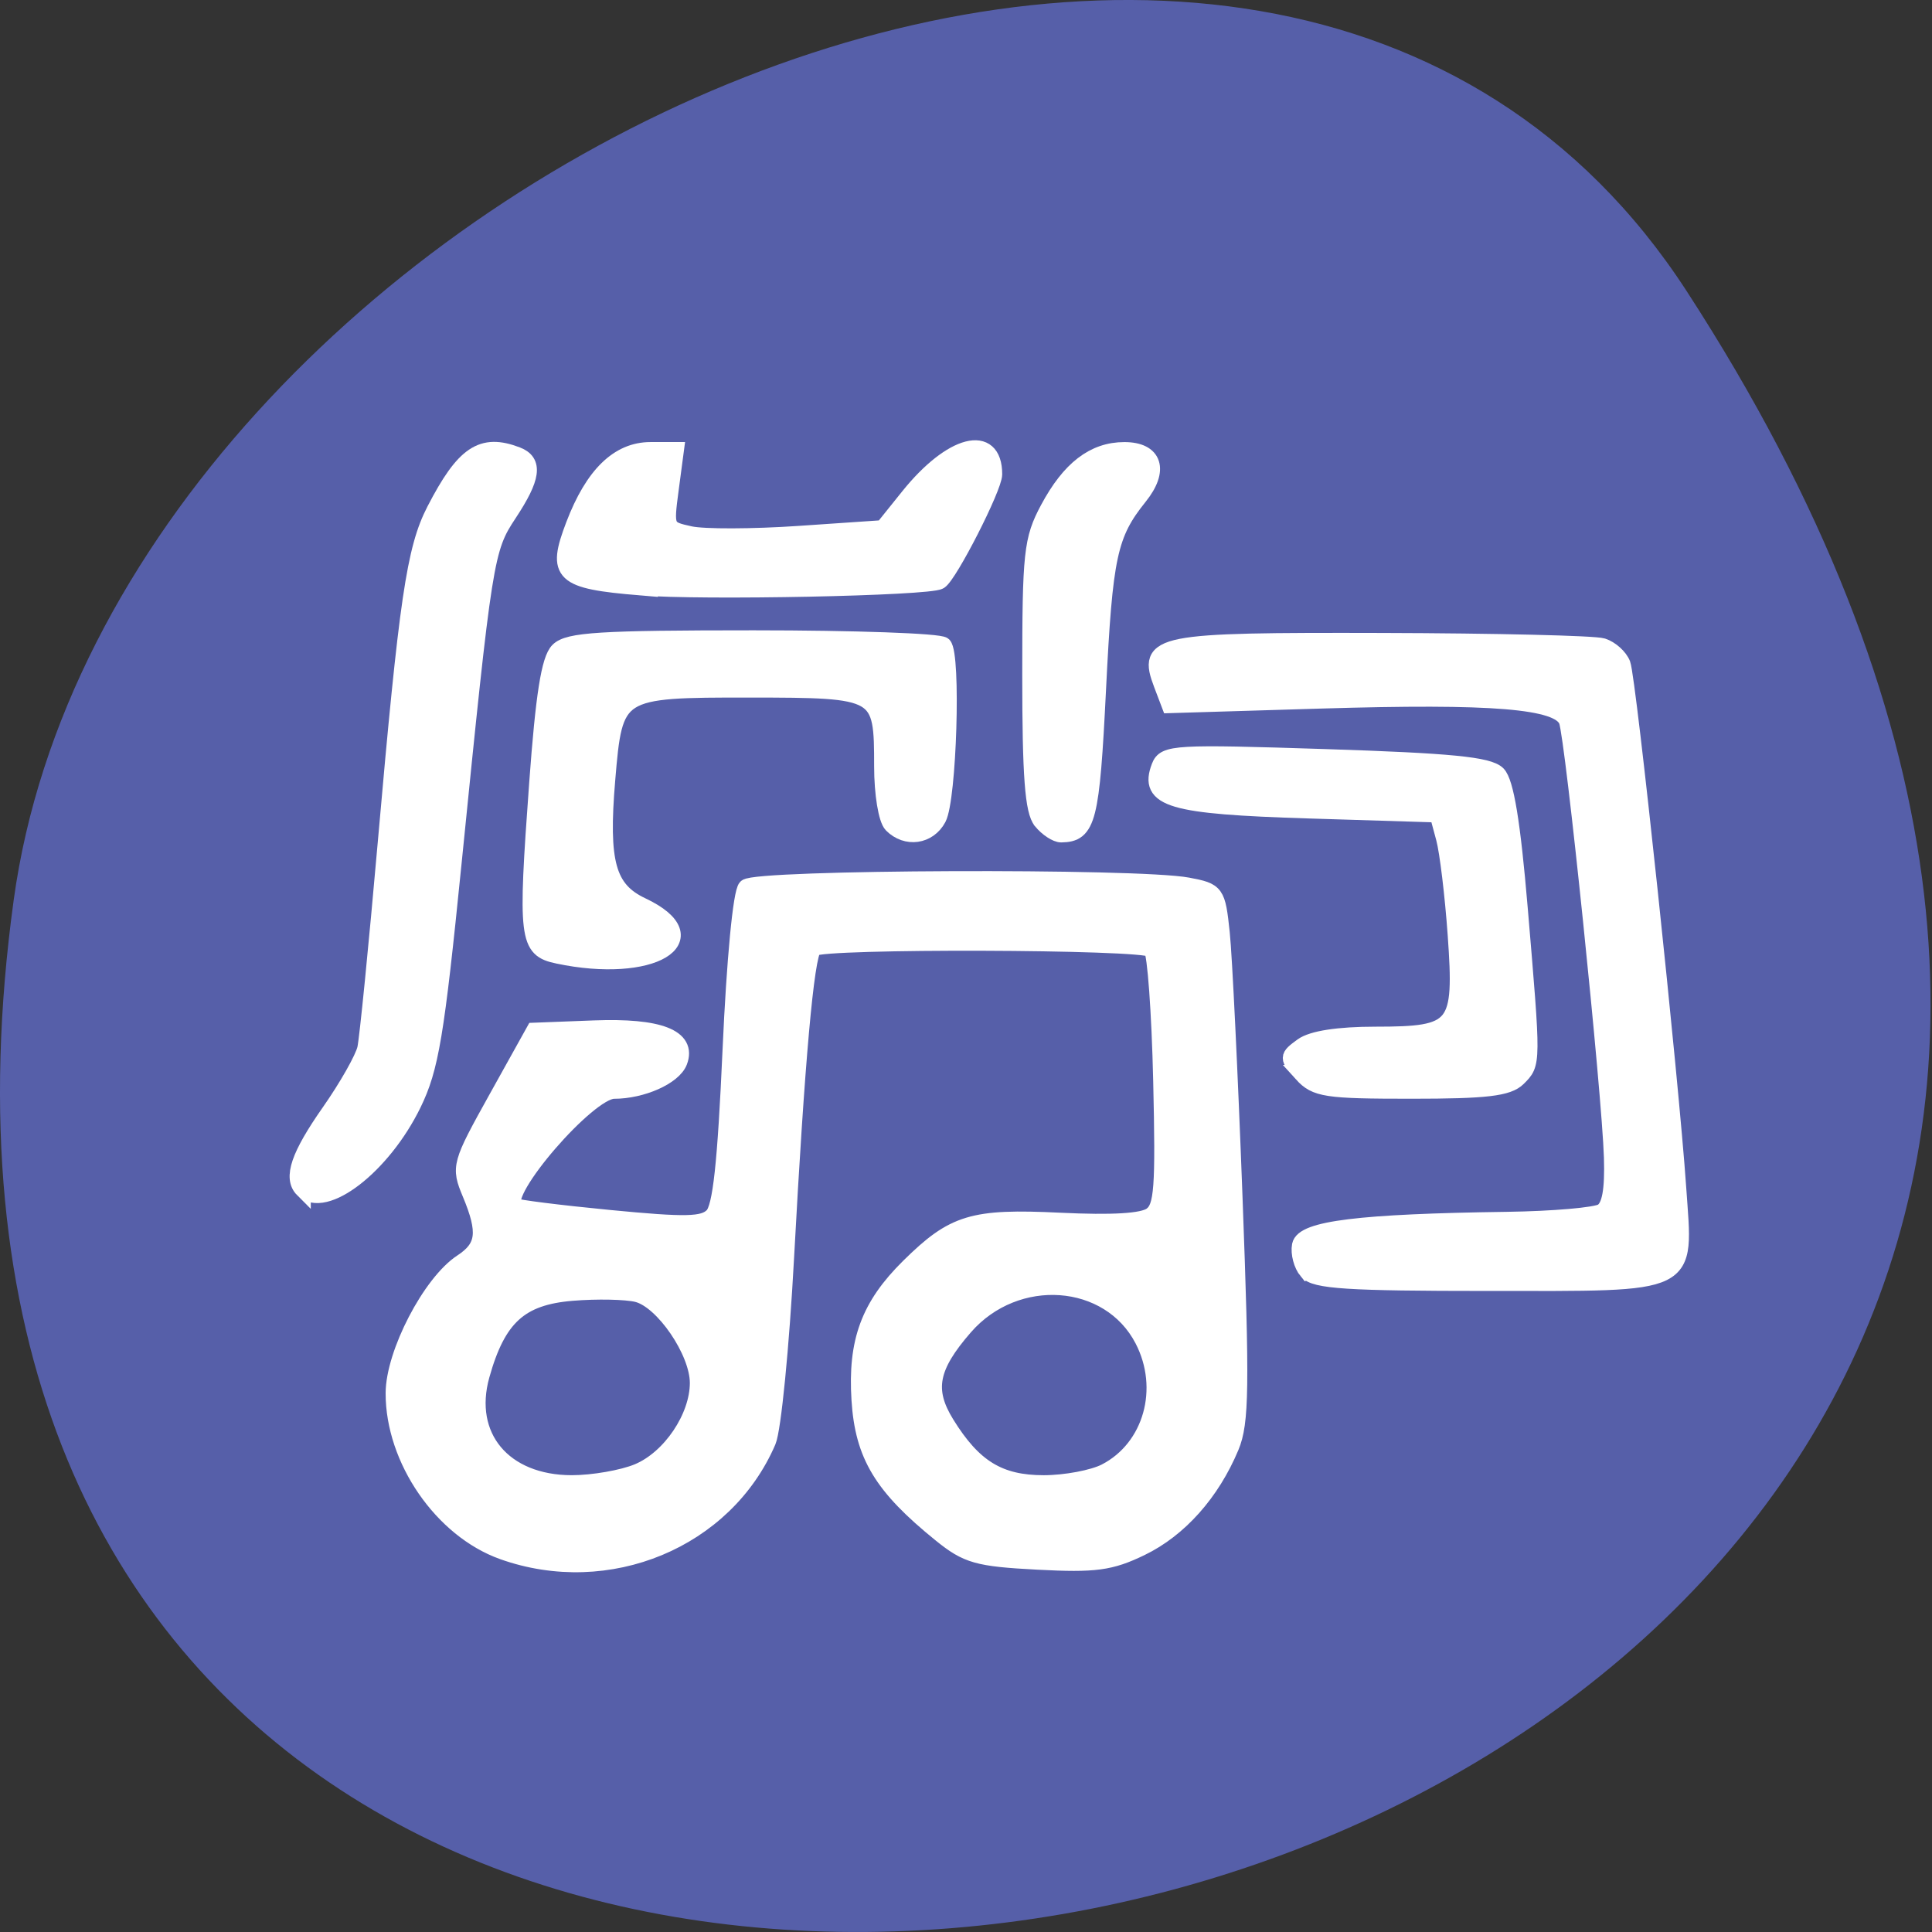 <svg xmlns="http://www.w3.org/2000/svg" viewBox="0 0 256 256"><rect x="0" y="0" width="256" height="256" fill="#333333" stroke="none"/><path d="m 213.3 834.88 c 146.42 225.37 -253.5 312.59 -221.64 80.74 12.991 -94.56 165.63 -166.95 221.64 -80.74 z" fill="#565fa9" color="#000" transform="translate(10.155 -796.36)"/><g fill="#fff" stroke="#fff" stroke-width="2.122"><path d="m 66.62 205.59 c -8.06 -2.873 -14.481 -12.192 -14.461 -20.984 0.012 -5.278 4.881 -14.648 9.02 -17.361 3.02 -1.98 3.269 -3.97 1.126 -9.1 -1.476 -3.533 -1.388 -3.855 3.476 -12.598 l 4.991 -8.972 l 7.939 -0.305 c 8.653 -0.333 12.545 1.186 11.307 4.412 -0.765 1.993 -4.947 3.852 -8.668 3.852 -3.391 0 -15.08 13.52 -13.199 15.264 0.244 0.226 5.921 0.941 12.615 1.588 10.132 0.98 12.418 0.93 13.646 -0.299 1.087 -1.087 1.716 -6.859 2.388 -21.928 0.536 -12.02 1.386 -20.925 2.061 -21.599 1.29 -1.287 51.877 -1.481 58.53 -0.224 3.805 0.719 3.923 0.883 4.497 6.274 0.324 3.045 1.084 18.776 1.689 34.958 0.943 25.25 0.877 29.951 -0.464 33.16 -2.548 6.097 -6.836 10.911 -11.909 13.367 -4.058 1.964 -6.084 2.236 -13.704 1.836 -7.988 -0.419 -9.36 -0.808 -12.863 -3.643 -7.79 -6.305 -10.28 -10.429 -10.75 -17.803 -0.493 -7.746 1.252 -12.46 6.548 -17.684 5.93 -5.849 8.441 -6.609 20 -6.05 7.01 0.337 10.981 0.096 12.12 -0.736 1.454 -1.063 1.639 -3.57 1.31 -17.791 -0.211 -9.104 -0.781 -16.951 -1.267 -17.437 -1.067 -1.068 -43.722 -1.199 -44.784 -0.138 -1.01 1.01 -2.259 15.02 -3.654 40.936 -0.637 11.836 -1.718 22.819 -2.401 24.407 -5.653 13.13 -21.18 19.577 -35.15 14.596 z m 17.905 -10.585 c 4.277 -1.787 7.938 -7.205 7.944 -11.756 0.005 -4.148 -4.61 -10.909 -8.03 -11.768 -1.47 -0.369 -5.359 -0.448 -8.642 -0.176 -6.888 0.571 -9.832 3.258 -11.981 10.932 -2.267 8.098 2.914 14.295 11.951 14.295 2.807 0 6.749 -0.688 8.761 -1.528 z m 61.962 -0.01 c 6.068 -3.138 8.285 -10.98 4.934 -17.458 -4.431 -8.569 -16.801 -9.462 -23.566 -1.701 -4.608 5.286 -5.196 8.356 -2.451 12.798 3.599 5.824 6.987 7.9 12.893 7.9 2.868 0 6.553 -0.692 8.189 -1.538 z"/><path d="m 40.12 157.62 c -1.54 -1.54 -0.521 -4.512 3.524 -10.287 2.327 -3.322 4.468 -7.102 4.758 -8.4 0.289 -1.298 1.511 -13.581 2.715 -27.3 2.828 -32.22 3.807 -38.882 6.47 -44.04 3.871 -7.495 6.267 -9.1 10.92 -7.315 2.379 0.913 2.09 3.02 -1.068 7.797 -3.091 4.671 -3.258 5.725 -7.33 46.21 -2.313 22.996 -3.03 27.26 -5.358 32.03 -4.02 8.22 -11.746 14.188 -14.631 11.303 z"/><path d="m 73.905 126.63 c -4.069 -0.863 -4.231 -2.216 -2.725 -22.848 0.851 -11.663 1.601 -16.411 2.779 -17.589 1.349 -1.35 5.58 -1.613 25.893 -1.613 13.354 0 24.678 0.403 25.17 0.896 1.257 1.273 0.674 20.4 -0.699 22.966 -1.277 2.386 -4.226 2.799 -6.162 0.862 -0.712 -0.712 -1.273 -4.129 -1.273 -7.756 0 -10.08 -0.153 -10.164 -17.525 -10.178 -17.769 -0.014 -17.9 0.069 -18.903 11.973 -0.924 10.96 0.053 14.499 4.593 16.642 9.408 4.442 1.292 9.282 -11.142 6.644 z"/><path d="m 84.83 77.83 c -10.417 -0.872 -11.306 -1.71 -8.795 -8.284 2.533 -6.633 5.893 -9.91 10.161 -9.91 h 3.368 l -0.692 5.216 c -0.685 5.165 -0.66 5.223 2.578 5.934 1.798 0.395 8.281 0.377 14.405 -0.041 l 11.135 -0.759 l 3.394 -4.224 c 5.692 -7.084 11.353 -8.54 11.353 -2.92 0 1.762 -5.92 13.37 -7.232 14.18 -1.408 0.869 -31.599 1.483 -39.676 0.806 z"/><path d="m 137.97 108.82 c -1.105 -1.331 -1.456 -5.998 -1.456 -19.366 0 -16.203 0.19 -17.968 2.373 -22.05 2.83 -5.293 6.04 -7.764 10.1 -7.764 3.982 0 4.833 2.644 1.989 6.185 -4 4.982 -4.603 7.789 -5.483 25.539 -0.856 17.27 -1.332 19.15 -4.869 19.2 -0.658 0.009 -1.852 -0.773 -2.653 -1.738 z"/><path d="m 173.17 168.46 c -0.703 -0.847 -1.115 -2.399 -0.916 -3.449 0.415 -2.182 7.915 -3.106 27.403 -3.377 6.128 -0.085 11.812 -0.579 12.631 -1.097 1.039 -0.658 1.432 -2.815 1.302 -7.147 -0.258 -8.593 -5.125 -55.674 -5.982 -57.871 -1.041 -2.668 -9.723 -3.383 -32.672 -2.689 l -19.962 0.603 l -1.047 -2.755 c -2.112 -5.555 -0.742 -5.825 29.24 -5.747 14.972 0.039 28.11 0.351 29.19 0.694 1.082 0.343 2.268 1.409 2.636 2.367 0.745 1.941 6.391 55.06 7.383 69.46 0.909 13.189 2.209 12.545 -25.311 12.545 -18.47 0 -22.843 -0.282 -23.888 -1.541 z"/><path d="m 172.51 142.31 c -1.97 -2.177 -1.969 -2.246 0.038 -3.714 1.314 -0.961 4.793 -1.496 9.726 -1.496 10.825 0 11.496 -0.835 10.614 -13.216 -0.376 -5.279 -1.07 -11.03 -1.541 -12.782 l -0.858 -3.183 l -17.14 -0.531 c -18.244 -0.565 -21.38 -1.489 -19.721 -5.811 0.701 -1.826 2.026 -1.902 22.01 -1.257 16.514 0.533 21.613 1.032 22.814 2.232 1.076 1.076 1.963 6.481 2.918 17.781 1.759 20.808 1.761 20.56 -0.206 22.527 -1.327 1.327 -4.218 1.668 -14.161 1.668 -11.326 0 -12.681 -0.207 -14.501 -2.218 z"/></g></svg>
